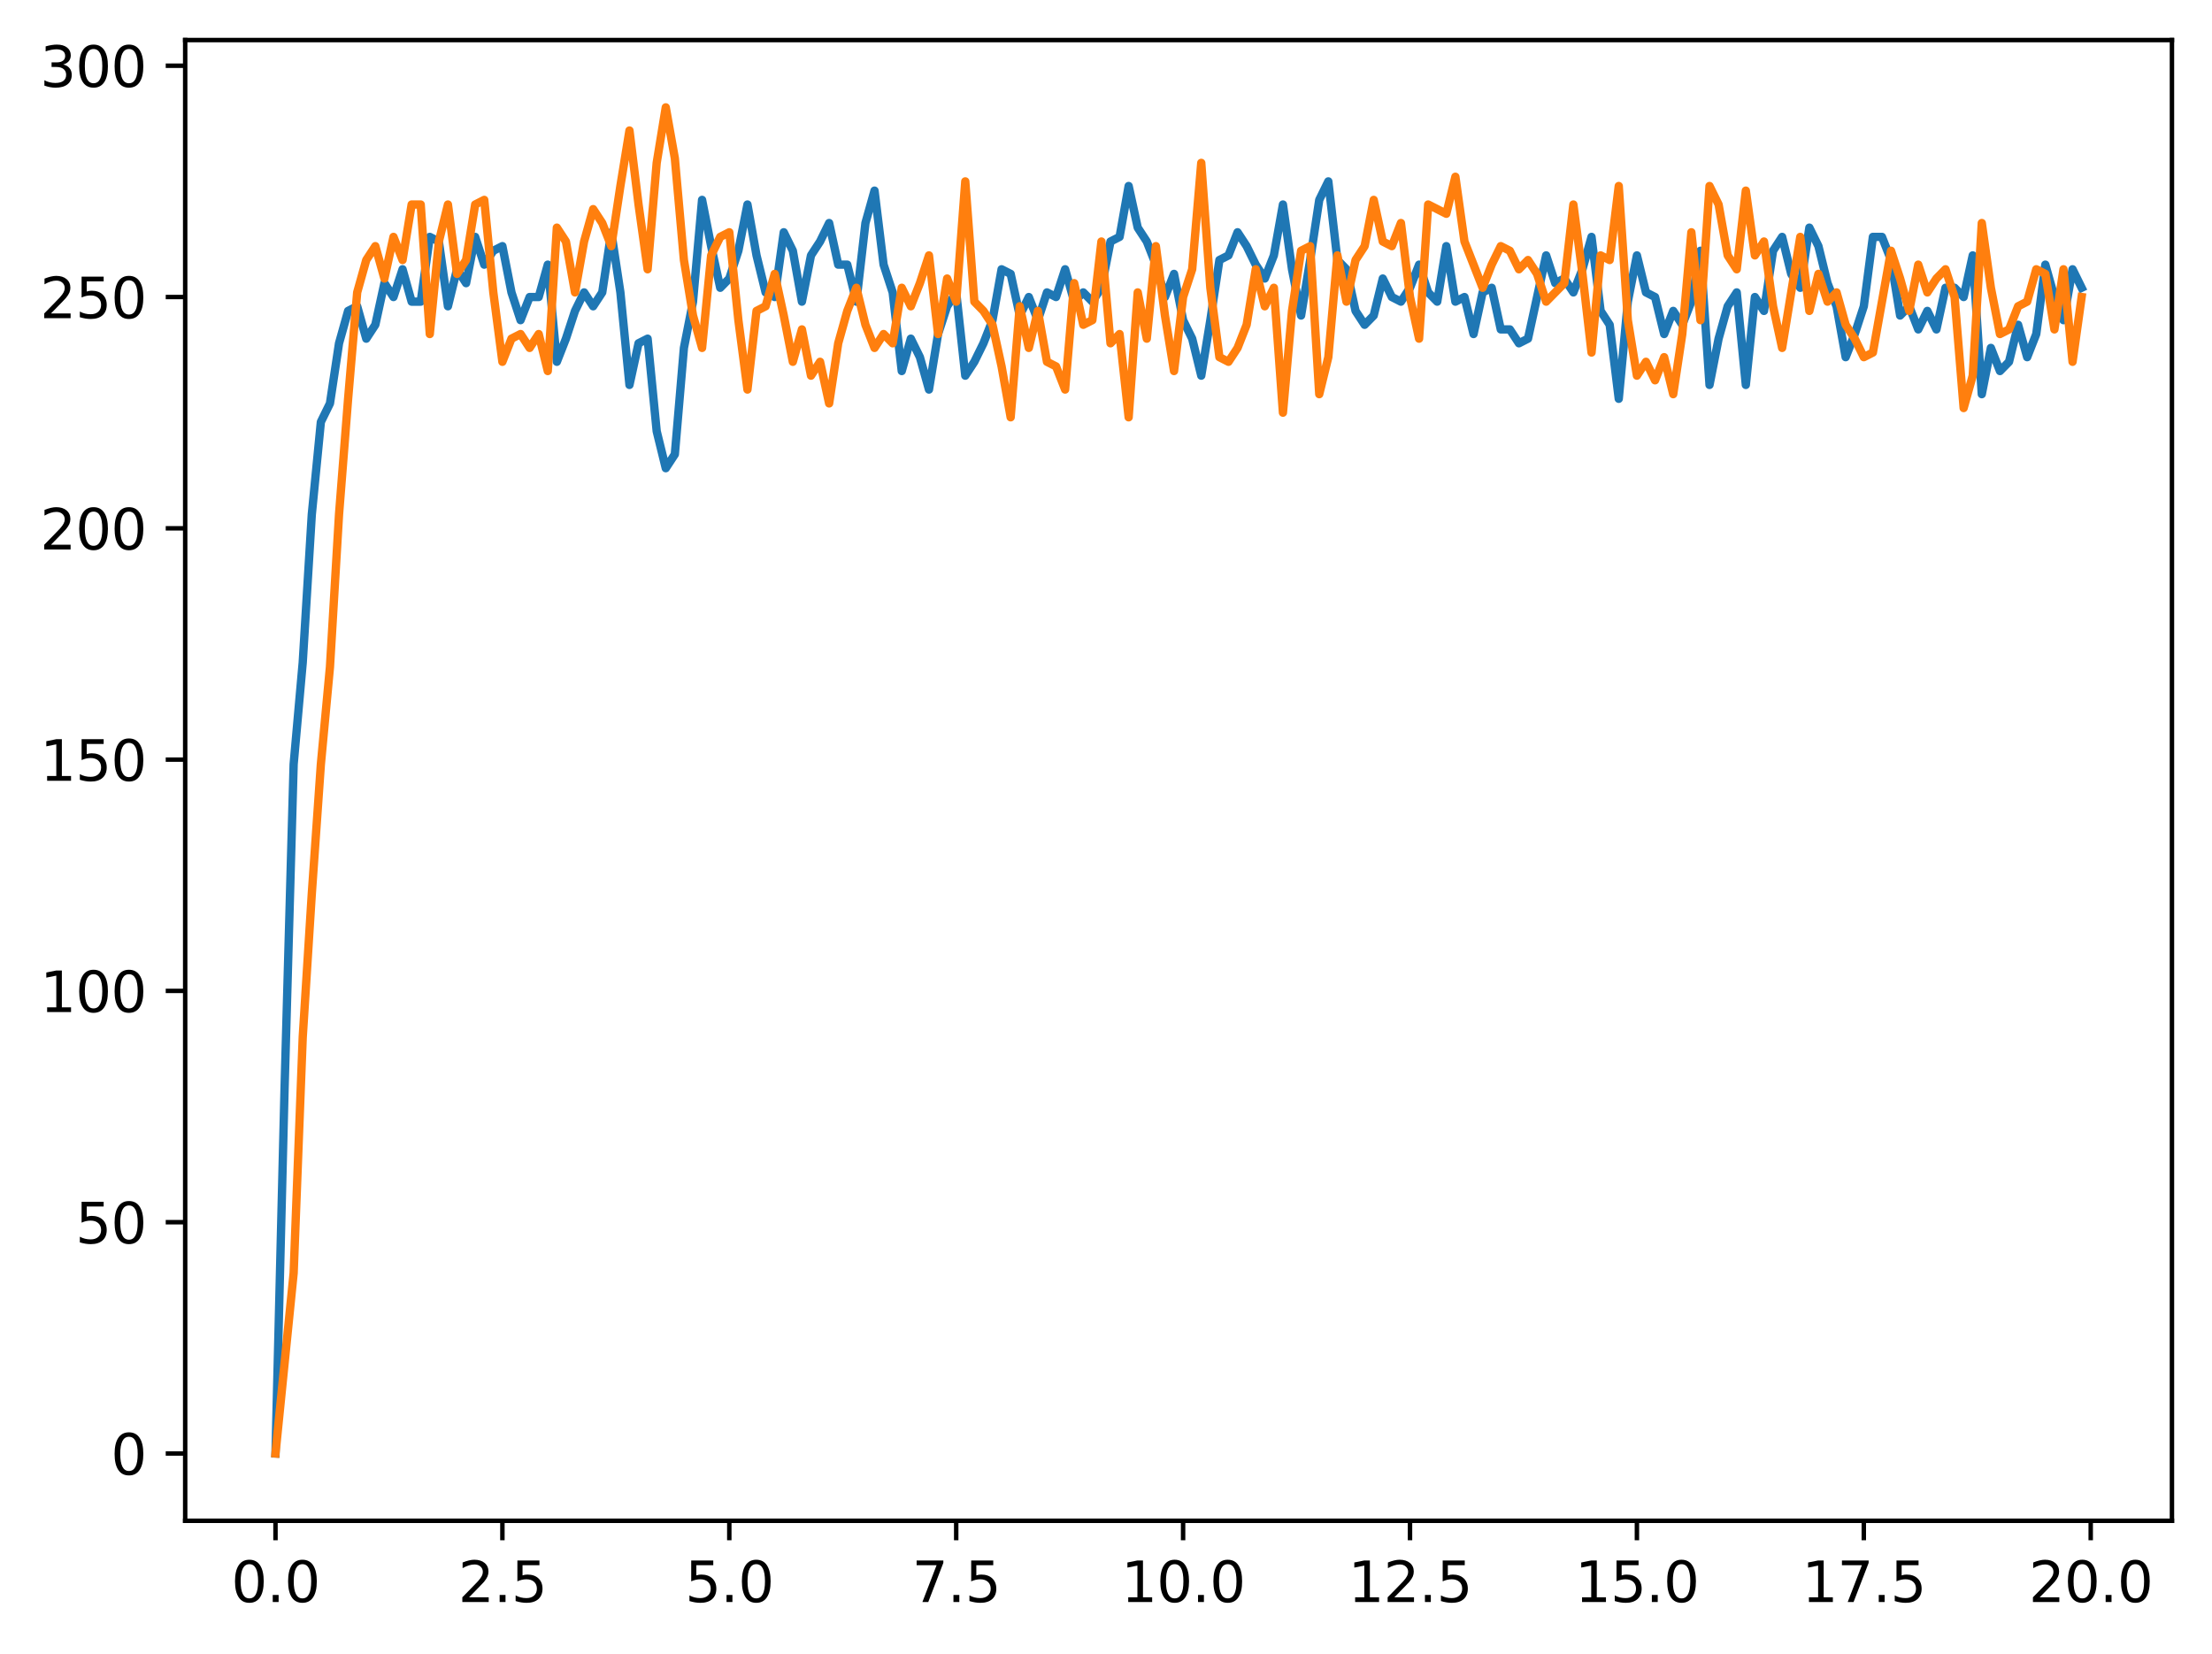 <?xml version="1.0" encoding="utf-8" standalone="no"?>
<!DOCTYPE svg PUBLIC "-//W3C//DTD SVG 1.1//EN"
  "http://www.w3.org/Graphics/SVG/1.1/DTD/svg11.dtd">
<svg xmlns:xlink="http://www.w3.org/1999/xlink" width="397.608pt" height="297.19pt" viewBox="0 0 397.608 297.19" xmlns="http://www.w3.org/2000/svg" version="1.1">
 <defs>
  <style type="text/css">*{stroke-linejoin: round; stroke-linecap: butt}</style>
 </defs>
 <g id="figure_1">
  <g id="patch_1">
   <path d="M 0 297.19 
L 397.608 297.19 
L 397.608 0 
L 0 0 
z
" style="fill: #ffffff"/>
  </g>
  <g id="axes_1">
   <g id="patch_2">
    <path d="M 33.288 273.312 
L 390.408 273.312 
L 390.408 7.2 
L 33.288 7.2 
z
" style="fill: #ffffff"/>
   </g>
   <g id="matplotlib.axis_1">
    <g id="xtick_1">
     <g id="line2d_1">
      <defs>
       <path id="mf982eddab1" d="M 0 0 
L 0 3.5 
" style="stroke: #000000; stroke-width: 0.8"/>
      </defs>
      <g>
       <use xlink:href="#mf982eddab1" x="49.52" y="273.312" style="stroke: #000000; stroke-width: 0.8"/>
      </g>
     </g>
     <g id="text_1">
      <!-- 0.0 -->
      <g transform="translate(41.569 287.91) scale(0.1 -0.1)">
       <defs>
        <path id="DejaVuSans-30" d="M 2034 4250 
Q 1547 4250 1301 3770 
Q 1056 3291 1056 2328 
Q 1056 1369 1301 889 
Q 1547 409 2034 409 
Q 2525 409 2770 889 
Q 3016 1369 3016 2328 
Q 3016 3291 2770 3770 
Q 2525 4250 2034 4250 
z
M 2034 4750 
Q 2819 4750 3233 4129 
Q 3647 3509 3647 2328 
Q 3647 1150 3233 529 
Q 2819 -91 2034 -91 
Q 1250 -91 836 529 
Q 422 1150 422 2328 
Q 422 3509 836 4129 
Q 1250 4750 2034 4750 
z
" transform="scale(0.016)"/>
        <path id="DejaVuSans-2e" d="M 684 794 
L 1344 794 
L 1344 0 
L 684 0 
L 684 794 
z
" transform="scale(0.016)"/>
       </defs>
       <use xlink:href="#DejaVuSans-30"/>
       <use xlink:href="#DejaVuSans-2e" x="63.623"/>
       <use xlink:href="#DejaVuSans-30" x="95.41"/>
      </g>
     </g>
    </g>
    <g id="xtick_2">
     <g id="line2d_2">
      <g>
       <use xlink:href="#mf982eddab1" x="90.306" y="273.312" style="stroke: #000000; stroke-width: 0.8"/>
      </g>
     </g>
     <g id="text_2">
      <!-- 2.5 -->
      <g transform="translate(82.354 287.91) scale(0.1 -0.1)">
       <defs>
        <path id="DejaVuSans-32" d="M 1228 531 
L 3431 531 
L 3431 0 
L 469 0 
L 469 531 
Q 828 903 1448 1529 
Q 2069 2156 2228 2338 
Q 2531 2678 2651 2914 
Q 2772 3150 2772 3378 
Q 2772 3750 2511 3984 
Q 2250 4219 1831 4219 
Q 1534 4219 1204 4116 
Q 875 4013 500 3803 
L 500 4441 
Q 881 4594 1212 4672 
Q 1544 4750 1819 4750 
Q 2544 4750 2975 4387 
Q 3406 4025 3406 3419 
Q 3406 3131 3298 2873 
Q 3191 2616 2906 2266 
Q 2828 2175 2409 1742 
Q 1991 1309 1228 531 
z
" transform="scale(0.016)"/>
        <path id="DejaVuSans-35" d="M 691 4666 
L 3169 4666 
L 3169 4134 
L 1269 4134 
L 1269 2991 
Q 1406 3038 1543 3061 
Q 1681 3084 1819 3084 
Q 2600 3084 3056 2656 
Q 3513 2228 3513 1497 
Q 3513 744 3044 326 
Q 2575 -91 1722 -91 
Q 1428 -91 1123 -41 
Q 819 9 494 109 
L 494 744 
Q 775 591 1075 516 
Q 1375 441 1709 441 
Q 2250 441 2565 725 
Q 2881 1009 2881 1497 
Q 2881 1984 2565 2268 
Q 2250 2553 1709 2553 
Q 1456 2553 1204 2497 
Q 953 2441 691 2322 
L 691 4666 
z
" transform="scale(0.016)"/>
       </defs>
       <use xlink:href="#DejaVuSans-32"/>
       <use xlink:href="#DejaVuSans-2e" x="63.623"/>
       <use xlink:href="#DejaVuSans-35" x="95.41"/>
      </g>
     </g>
    </g>
    <g id="xtick_3">
     <g id="line2d_3">
      <g>
       <use xlink:href="#mf982eddab1" x="131.092" y="273.312" style="stroke: #000000; stroke-width: 0.8"/>
      </g>
     </g>
     <g id="text_3">
      <!-- 5.0 -->
      <g transform="translate(123.14 287.91) scale(0.1 -0.1)">
       <use xlink:href="#DejaVuSans-35"/>
       <use xlink:href="#DejaVuSans-2e" x="63.623"/>
       <use xlink:href="#DejaVuSans-30" x="95.41"/>
      </g>
     </g>
    </g>
    <g id="xtick_4">
     <g id="line2d_4">
      <g>
       <use xlink:href="#mf982eddab1" x="171.877" y="273.312" style="stroke: #000000; stroke-width: 0.8"/>
      </g>
     </g>
     <g id="text_4">
      <!-- 7.5 -->
      <g transform="translate(163.926 287.91) scale(0.1 -0.1)">
       <defs>
        <path id="DejaVuSans-37" d="M 525 4666 
L 3525 4666 
L 3525 4397 
L 1831 0 
L 1172 0 
L 2766 4134 
L 525 4134 
L 525 4666 
z
" transform="scale(0.016)"/>
       </defs>
       <use xlink:href="#DejaVuSans-37"/>
       <use xlink:href="#DejaVuSans-2e" x="63.623"/>
       <use xlink:href="#DejaVuSans-35" x="95.41"/>
      </g>
     </g>
    </g>
    <g id="xtick_5">
     <g id="line2d_5">
      <g>
       <use xlink:href="#mf982eddab1" x="212.663" y="273.312" style="stroke: #000000; stroke-width: 0.8"/>
      </g>
     </g>
     <g id="text_5">
      <!-- 10.0 -->
      <g transform="translate(201.53 287.91) scale(0.1 -0.1)">
       <defs>
        <path id="DejaVuSans-31" d="M 794 531 
L 1825 531 
L 1825 4091 
L 703 3866 
L 703 4441 
L 1819 4666 
L 2450 4666 
L 2450 531 
L 3481 531 
L 3481 0 
L 794 0 
L 794 531 
z
" transform="scale(0.016)"/>
       </defs>
       <use xlink:href="#DejaVuSans-31"/>
       <use xlink:href="#DejaVuSans-30" x="63.623"/>
       <use xlink:href="#DejaVuSans-2e" x="127.246"/>
       <use xlink:href="#DejaVuSans-30" x="159.033"/>
      </g>
     </g>
    </g>
    <g id="xtick_6">
     <g id="line2d_6">
      <g>
       <use xlink:href="#mf982eddab1" x="253.449" y="273.312" style="stroke: #000000; stroke-width: 0.8"/>
      </g>
     </g>
     <g id="text_6">
      <!-- 12.5 -->
      <g transform="translate(242.316 287.91) scale(0.1 -0.1)">
       <use xlink:href="#DejaVuSans-31"/>
       <use xlink:href="#DejaVuSans-32" x="63.623"/>
       <use xlink:href="#DejaVuSans-2e" x="127.246"/>
       <use xlink:href="#DejaVuSans-35" x="159.033"/>
      </g>
     </g>
    </g>
    <g id="xtick_7">
     <g id="line2d_7">
      <g>
       <use xlink:href="#mf982eddab1" x="294.235" y="273.312" style="stroke: #000000; stroke-width: 0.8"/>
      </g>
     </g>
     <g id="text_7">
      <!-- 15.0 -->
      <g transform="translate(283.102 287.91) scale(0.1 -0.1)">
       <use xlink:href="#DejaVuSans-31"/>
       <use xlink:href="#DejaVuSans-35" x="63.623"/>
       <use xlink:href="#DejaVuSans-2e" x="127.246"/>
       <use xlink:href="#DejaVuSans-30" x="159.033"/>
      </g>
     </g>
    </g>
    <g id="xtick_8">
     <g id="line2d_8">
      <g>
       <use xlink:href="#mf982eddab1" x="335.02" y="273.312" style="stroke: #000000; stroke-width: 0.8"/>
      </g>
     </g>
     <g id="text_8">
      <!-- 17.5 -->
      <g transform="translate(323.888 287.91) scale(0.1 -0.1)">
       <use xlink:href="#DejaVuSans-31"/>
       <use xlink:href="#DejaVuSans-37" x="63.623"/>
       <use xlink:href="#DejaVuSans-2e" x="127.246"/>
       <use xlink:href="#DejaVuSans-35" x="159.033"/>
      </g>
     </g>
    </g>
    <g id="xtick_9">
     <g id="line2d_9">
      <g>
       <use xlink:href="#mf982eddab1" x="375.806" y="273.312" style="stroke: #000000; stroke-width: 0.8"/>
      </g>
     </g>
     <g id="text_9">
      <!-- 20.0 -->
      <g transform="translate(364.673 287.91) scale(0.1 -0.1)">
       <use xlink:href="#DejaVuSans-32"/>
       <use xlink:href="#DejaVuSans-30" x="63.623"/>
       <use xlink:href="#DejaVuSans-2e" x="127.246"/>
       <use xlink:href="#DejaVuSans-30" x="159.033"/>
      </g>
     </g>
    </g>
   </g>
   <g id="matplotlib.axis_2">
    <g id="ytick_1">
     <g id="line2d_10">
      <defs>
       <path id="mcc0f3cef70" d="M 0 0 
L -3.5 0 
" style="stroke: #000000; stroke-width: 0.8"/>
      </defs>
      <g>
       <use xlink:href="#mcc0f3cef70" x="33.288" y="261.216" style="stroke: #000000; stroke-width: 0.8"/>
      </g>
     </g>
     <g id="text_10">
      <!-- 0 -->
      <g transform="translate(19.925 265.015) scale(0.1 -0.1)">
       <use xlink:href="#DejaVuSans-30"/>
      </g>
     </g>
    </g>
    <g id="ytick_2">
     <g id="line2d_11">
      <g>
       <use xlink:href="#mcc0f3cef70" x="33.288" y="219.649" style="stroke: #000000; stroke-width: 0.8"/>
      </g>
     </g>
     <g id="text_11">
      <!-- 50 -->
      <g transform="translate(13.562 223.448) scale(0.1 -0.1)">
       <use xlink:href="#DejaVuSans-35"/>
       <use xlink:href="#DejaVuSans-30" x="63.623"/>
      </g>
     </g>
    </g>
    <g id="ytick_3">
     <g id="line2d_12">
      <g>
       <use xlink:href="#mcc0f3cef70" x="33.288" y="178.082" style="stroke: #000000; stroke-width: 0.8"/>
      </g>
     </g>
     <g id="text_12">
      <!-- 100 -->
      <g transform="translate(7.2 181.881) scale(0.1 -0.1)">
       <use xlink:href="#DejaVuSans-31"/>
       <use xlink:href="#DejaVuSans-30" x="63.623"/>
       <use xlink:href="#DejaVuSans-30" x="127.246"/>
      </g>
     </g>
    </g>
    <g id="ytick_4">
     <g id="line2d_13">
      <g>
       <use xlink:href="#mcc0f3cef70" x="33.288" y="136.515" style="stroke: #000000; stroke-width: 0.8"/>
      </g>
     </g>
     <g id="text_13">
      <!-- 150 -->
      <g transform="translate(7.2 140.314) scale(0.1 -0.1)">
       <use xlink:href="#DejaVuSans-31"/>
       <use xlink:href="#DejaVuSans-35" x="63.623"/>
       <use xlink:href="#DejaVuSans-30" x="127.246"/>
      </g>
     </g>
    </g>
    <g id="ytick_5">
     <g id="line2d_14">
      <g>
       <use xlink:href="#mcc0f3cef70" x="33.288" y="94.948" style="stroke: #000000; stroke-width: 0.8"/>
      </g>
     </g>
     <g id="text_14">
      <!-- 200 -->
      <g transform="translate(7.2 98.747) scale(0.1 -0.1)">
       <use xlink:href="#DejaVuSans-32"/>
       <use xlink:href="#DejaVuSans-30" x="63.623"/>
       <use xlink:href="#DejaVuSans-30" x="127.246"/>
      </g>
     </g>
    </g>
    <g id="ytick_6">
     <g id="line2d_15">
      <g>
       <use xlink:href="#mcc0f3cef70" x="33.288" y="53.381" style="stroke: #000000; stroke-width: 0.8"/>
      </g>
     </g>
     <g id="text_15">
      <!-- 250 -->
      <g transform="translate(7.2 57.18) scale(0.1 -0.1)">
       <use xlink:href="#DejaVuSans-32"/>
       <use xlink:href="#DejaVuSans-35" x="63.623"/>
       <use xlink:href="#DejaVuSans-30" x="127.246"/>
      </g>
     </g>
    </g>
    <g id="ytick_7">
     <g id="line2d_16">
      <g>
       <use xlink:href="#mcc0f3cef70" x="33.288" y="11.814" style="stroke: #000000; stroke-width: 0.8"/>
      </g>
     </g>
     <g id="text_16">
      <!-- 300 -->
      <g transform="translate(7.2 15.613) scale(0.1 -0.1)">
       <defs>
        <path id="DejaVuSans-33" d="M 2597 2516 
Q 3050 2419 3304 2112 
Q 3559 1806 3559 1356 
Q 3559 666 3084 287 
Q 2609 -91 1734 -91 
Q 1441 -91 1130 -33 
Q 819 25 488 141 
L 488 750 
Q 750 597 1062 519 
Q 1375 441 1716 441 
Q 2309 441 2620 675 
Q 2931 909 2931 1356 
Q 2931 1769 2642 2001 
Q 2353 2234 1838 2234 
L 1294 2234 
L 1294 2753 
L 1863 2753 
Q 2328 2753 2575 2939 
Q 2822 3125 2822 3475 
Q 2822 3834 2567 4026 
Q 2313 4219 1838 4219 
Q 1578 4219 1281 4162 
Q 984 4106 628 3988 
L 628 4550 
Q 988 4650 1302 4700 
Q 1616 4750 1894 4750 
Q 2613 4750 3031 4423 
Q 3450 4097 3450 3541 
Q 3450 3153 3228 2886 
Q 3006 2619 2597 2516 
z
" transform="scale(0.016)"/>
       </defs>
       <use xlink:href="#DejaVuSans-33"/>
       <use xlink:href="#DejaVuSans-30" x="63.623"/>
       <use xlink:href="#DejaVuSans-30" x="127.246"/>
      </g>
     </g>
    </g>
   </g>
   <g id="line2d_17">
    <path d="M 49.52 261.216 
L 51.152 195.54 
L 52.783 137.346 
L 54.415 119.057 
L 56.046 92.454 
L 57.677 75.827 
L 59.309 72.502 
L 60.94 61.694 
L 62.572 55.875 
L 64.203 55.044 
L 65.835 60.863 
L 67.466 58.369 
L 69.097 50.887 
L 70.729 53.381 
L 72.36 48.393 
L 73.992 54.212 
L 75.623 54.212 
L 77.255 42.574 
L 78.886 43.405 
L 80.517 55.044 
L 82.149 48.393 
L 83.78 50.887 
L 85.412 42.574 
L 87.043 47.562 
L 88.675 45.068 
L 90.306 44.236 
L 91.937 52.55 
L 93.569 57.538 
L 95.2 53.381 
L 96.832 53.381 
L 98.463 47.562 
L 100.095 65.02 
L 101.726 60.863 
L 103.357 55.875 
L 104.989 52.55 
L 106.62 55.044 
L 108.252 52.55 
L 109.883 41.742 
L 111.515 52.55 
L 113.146 69.176 
L 114.777 61.694 
L 116.409 60.863 
L 118.04 77.49 
L 119.672 84.141 
L 121.303 81.647 
L 122.935 62.526 
L 124.566 54.212 
L 126.197 35.923 
L 127.829 44.236 
L 129.46 51.718 
L 131.092 50.056 
L 132.723 45.068 
L 134.355 36.754 
L 135.986 45.899 
L 137.617 52.55 
L 139.249 53.381 
L 140.88 41.742 
L 142.512 45.068 
L 144.143 54.212 
L 145.775 45.899 
L 147.406 43.405 
L 149.037 40.08 
L 150.669 47.562 
L 152.3 47.562 
L 153.932 54.212 
L 155.563 40.08 
L 157.195 34.26 
L 158.826 47.562 
L 160.457 52.55 
L 162.089 66.682 
L 163.72 60.863 
L 165.352 64.188 
L 166.983 70.008 
L 168.615 60.032 
L 170.246 55.044 
L 171.877 52.55 
L 173.509 67.514 
L 175.14 65.02 
L 176.772 61.694 
L 178.403 57.538 
L 180.035 48.393 
L 181.666 49.224 
L 183.297 56.706 
L 184.929 53.381 
L 186.56 57.538 
L 188.192 52.55 
L 189.823 53.381 
L 191.455 48.393 
L 193.086 54.212 
L 194.717 52.55 
L 196.349 54.212 
L 197.98 51.718 
L 199.612 43.405 
L 201.243 42.574 
L 202.875 33.429 
L 204.506 40.911 
L 206.137 43.405 
L 207.769 47.562 
L 209.4 53.381 
L 211.032 49.224 
L 212.663 57.538 
L 214.295 60.863 
L 215.926 67.514 
L 217.558 57.538 
L 219.189 46.73 
L 220.82 45.899 
L 222.452 41.742 
L 224.083 44.236 
L 225.715 47.562 
L 227.346 50.056 
L 228.978 45.899 
L 230.609 36.754 
L 232.24 48.393 
L 233.872 56.706 
L 235.503 46.73 
L 237.135 35.923 
L 238.766 32.597 
L 240.398 46.73 
L 242.029 48.393 
L 243.66 55.875 
L 245.292 58.369 
L 246.923 56.706 
L 248.555 50.056 
L 250.186 53.381 
L 251.818 54.212 
L 253.449 51.718 
L 255.08 47.562 
L 256.712 52.55 
L 258.343 54.212 
L 259.975 44.236 
L 261.606 54.212 
L 263.238 53.381 
L 264.869 60.032 
L 266.5 52.55 
L 268.132 51.718 
L 269.763 59.2 
L 271.395 59.2 
L 273.026 61.694 
L 274.658 60.863 
L 277.92 45.899 
L 279.552 50.887 
L 281.183 50.056 
L 282.815 52.55 
L 284.446 48.393 
L 286.078 42.574 
L 287.709 55.875 
L 289.34 58.369 
L 290.972 71.67 
L 292.603 54.212 
L 294.235 45.899 
L 295.866 52.55 
L 297.498 53.381 
L 299.129 60.032 
L 300.76 55.875 
L 302.392 58.369 
L 304.023 54.212 
L 305.655 45.068 
L 307.286 69.176 
L 308.918 60.863 
L 310.549 55.044 
L 312.18 52.55 
L 313.812 69.176 
L 315.443 53.381 
L 317.075 55.875 
L 318.706 45.068 
L 320.338 42.574 
L 321.969 49.224 
L 323.6 51.718 
L 325.232 40.911 
L 326.863 44.236 
L 328.495 50.887 
L 330.126 55.044 
L 331.758 64.188 
L 333.389 60.032 
L 335.02 55.044 
L 336.652 42.574 
L 338.283 42.574 
L 339.915 46.73 
L 341.546 56.706 
L 343.178 55.044 
L 344.809 59.2 
L 346.44 55.875 
L 348.072 59.2 
L 349.703 51.718 
L 351.335 51.718 
L 352.966 53.381 
L 354.598 45.899 
L 356.229 70.839 
L 357.86 62.526 
L 359.492 66.682 
L 361.123 65.02 
L 362.755 58.369 
L 364.386 64.188 
L 366.018 60.032 
L 367.649 47.562 
L 369.28 53.381 
L 370.912 57.538 
L 372.543 48.393 
L 374.175 51.718 
L 374.175 51.718 
" clip-path="url(#pa3fed02b8b)" style="fill: none; stroke: #1f77b4; stroke-width: 1.5; stroke-linecap: square"/>
   </g>
   <g id="line2d_18">
    <path d="M 49.52 261.216 
L 52.783 228.794 
L 54.415 186.395 
L 56.046 160.624 
L 57.677 137.346 
L 59.309 119.888 
L 60.94 92.454 
L 62.572 71.67 
L 64.203 52.55 
L 65.835 46.73 
L 67.466 44.236 
L 69.097 50.056 
L 70.729 42.574 
L 72.36 46.73 
L 73.992 36.754 
L 75.623 36.754 
L 77.255 60.032 
L 78.886 43.405 
L 80.517 36.754 
L 82.149 49.224 
L 83.78 46.73 
L 85.412 36.754 
L 87.043 35.923 
L 88.675 52.55 
L 90.306 65.02 
L 91.937 60.863 
L 93.569 60.032 
L 95.2 62.526 
L 96.832 60.032 
L 98.463 66.682 
L 100.095 40.911 
L 101.726 43.405 
L 103.357 52.55 
L 104.989 43.405 
L 106.62 37.585 
L 108.252 40.08 
L 109.883 44.236 
L 111.515 33.429 
L 113.146 23.453 
L 114.777 36.754 
L 116.409 48.393 
L 118.04 29.272 
L 119.672 19.296 
L 121.303 28.441 
L 122.935 46.73 
L 124.566 56.706 
L 126.197 62.526 
L 127.829 45.899 
L 129.46 42.574 
L 131.092 41.742 
L 132.723 57.538 
L 134.355 70.008 
L 135.986 55.875 
L 137.617 55.044 
L 139.249 49.224 
L 140.88 56.706 
L 142.512 65.02 
L 144.143 59.2 
L 145.775 67.514 
L 147.406 65.02 
L 149.037 72.502 
L 150.669 61.694 
L 152.3 55.875 
L 153.932 51.718 
L 155.563 58.369 
L 157.195 62.526 
L 158.826 60.032 
L 160.457 61.694 
L 162.089 51.718 
L 163.72 55.044 
L 165.352 50.887 
L 166.983 45.899 
L 168.615 60.032 
L 170.246 50.056 
L 171.877 54.212 
L 173.509 32.597 
L 175.14 54.212 
L 176.772 55.875 
L 178.403 58.369 
L 180.035 65.851 
L 181.666 74.996 
L 183.297 55.044 
L 184.929 62.526 
L 186.56 55.875 
L 188.192 65.02 
L 189.823 65.851 
L 191.455 70.008 
L 193.086 50.887 
L 194.717 58.369 
L 196.349 57.538 
L 197.98 43.405 
L 199.612 61.694 
L 201.243 60.032 
L 202.875 74.996 
L 204.506 52.55 
L 206.137 60.863 
L 207.769 44.236 
L 209.4 56.706 
L 211.032 66.682 
L 212.663 53.381 
L 214.295 48.393 
L 215.926 29.272 
L 217.558 51.718 
L 219.189 64.188 
L 220.82 65.02 
L 222.452 62.526 
L 224.083 58.369 
L 225.715 48.393 
L 227.346 55.044 
L 228.978 51.718 
L 230.609 74.164 
L 232.24 55.875 
L 233.872 45.068 
L 235.503 44.236 
L 237.135 70.839 
L 238.766 64.188 
L 240.398 45.899 
L 242.029 54.212 
L 243.66 46.73 
L 245.292 44.236 
L 246.923 35.923 
L 248.555 43.405 
L 250.186 44.236 
L 251.818 40.08 
L 253.449 53.381 
L 255.08 60.863 
L 256.712 36.754 
L 259.975 38.417 
L 261.606 31.766 
L 263.238 43.405 
L 266.5 51.718 
L 268.132 47.562 
L 269.763 44.236 
L 271.395 45.068 
L 273.026 48.393 
L 274.658 46.73 
L 276.289 49.224 
L 277.92 54.212 
L 281.183 50.887 
L 282.815 36.754 
L 284.446 49.224 
L 286.078 63.357 
L 287.709 45.899 
L 289.34 46.73 
L 290.972 33.429 
L 292.603 57.538 
L 294.235 67.514 
L 295.866 65.02 
L 297.498 68.345 
L 299.129 64.188 
L 300.76 70.839 
L 302.392 60.032 
L 304.023 41.742 
L 305.655 57.538 
L 307.286 33.429 
L 308.918 36.754 
L 310.549 45.899 
L 312.18 48.393 
L 313.812 34.26 
L 315.443 45.899 
L 317.075 43.405 
L 318.706 55.044 
L 320.338 62.526 
L 323.6 42.574 
L 325.232 55.875 
L 326.863 49.224 
L 328.495 54.212 
L 330.126 52.55 
L 331.758 58.369 
L 333.389 60.863 
L 335.02 64.188 
L 336.652 63.357 
L 339.915 45.068 
L 341.546 50.056 
L 343.178 55.875 
L 344.809 47.562 
L 346.44 52.55 
L 348.072 50.056 
L 349.703 48.393 
L 351.335 53.381 
L 352.966 73.333 
L 354.598 67.514 
L 356.229 40.08 
L 357.86 51.718 
L 359.492 60.032 
L 361.123 59.2 
L 362.755 55.044 
L 364.386 54.212 
L 366.018 48.393 
L 367.649 49.224 
L 369.28 59.2 
L 370.912 48.393 
L 372.543 65.02 
L 374.175 53.381 
L 374.175 53.381 
" clip-path="url(#pa3fed02b8b)" style="fill: none; stroke: #ff7f0e; stroke-width: 1.5; stroke-linecap: square"/>
   </g>
   <g id="patch_3">
    <path d="M 33.288 273.312 
L 33.288 7.2 
" style="fill: none; stroke: #000000; stroke-width: 0.8; stroke-linejoin: miter; stroke-linecap: square"/>
   </g>
   <g id="patch_4">
    <path d="M 390.408 273.312 
L 390.408 7.2 
" style="fill: none; stroke: #000000; stroke-width: 0.8; stroke-linejoin: miter; stroke-linecap: square"/>
   </g>
   <g id="patch_5">
    <path d="M 33.288 273.312 
L 390.408 273.312 
" style="fill: none; stroke: #000000; stroke-width: 0.8; stroke-linejoin: miter; stroke-linecap: square"/>
   </g>
   <g id="patch_6">
    <path d="M 33.288 7.2 
L 390.408 7.2 
" style="fill: none; stroke: #000000; stroke-width: 0.8; stroke-linejoin: miter; stroke-linecap: square"/>
   </g>
  </g>
 </g>
 <defs>
  <clipPath id="pa3fed02b8b">
   <rect x="33.288" y="7.2" width="357.12" height="266.112"/>
  </clipPath>
 </defs>
</svg>
